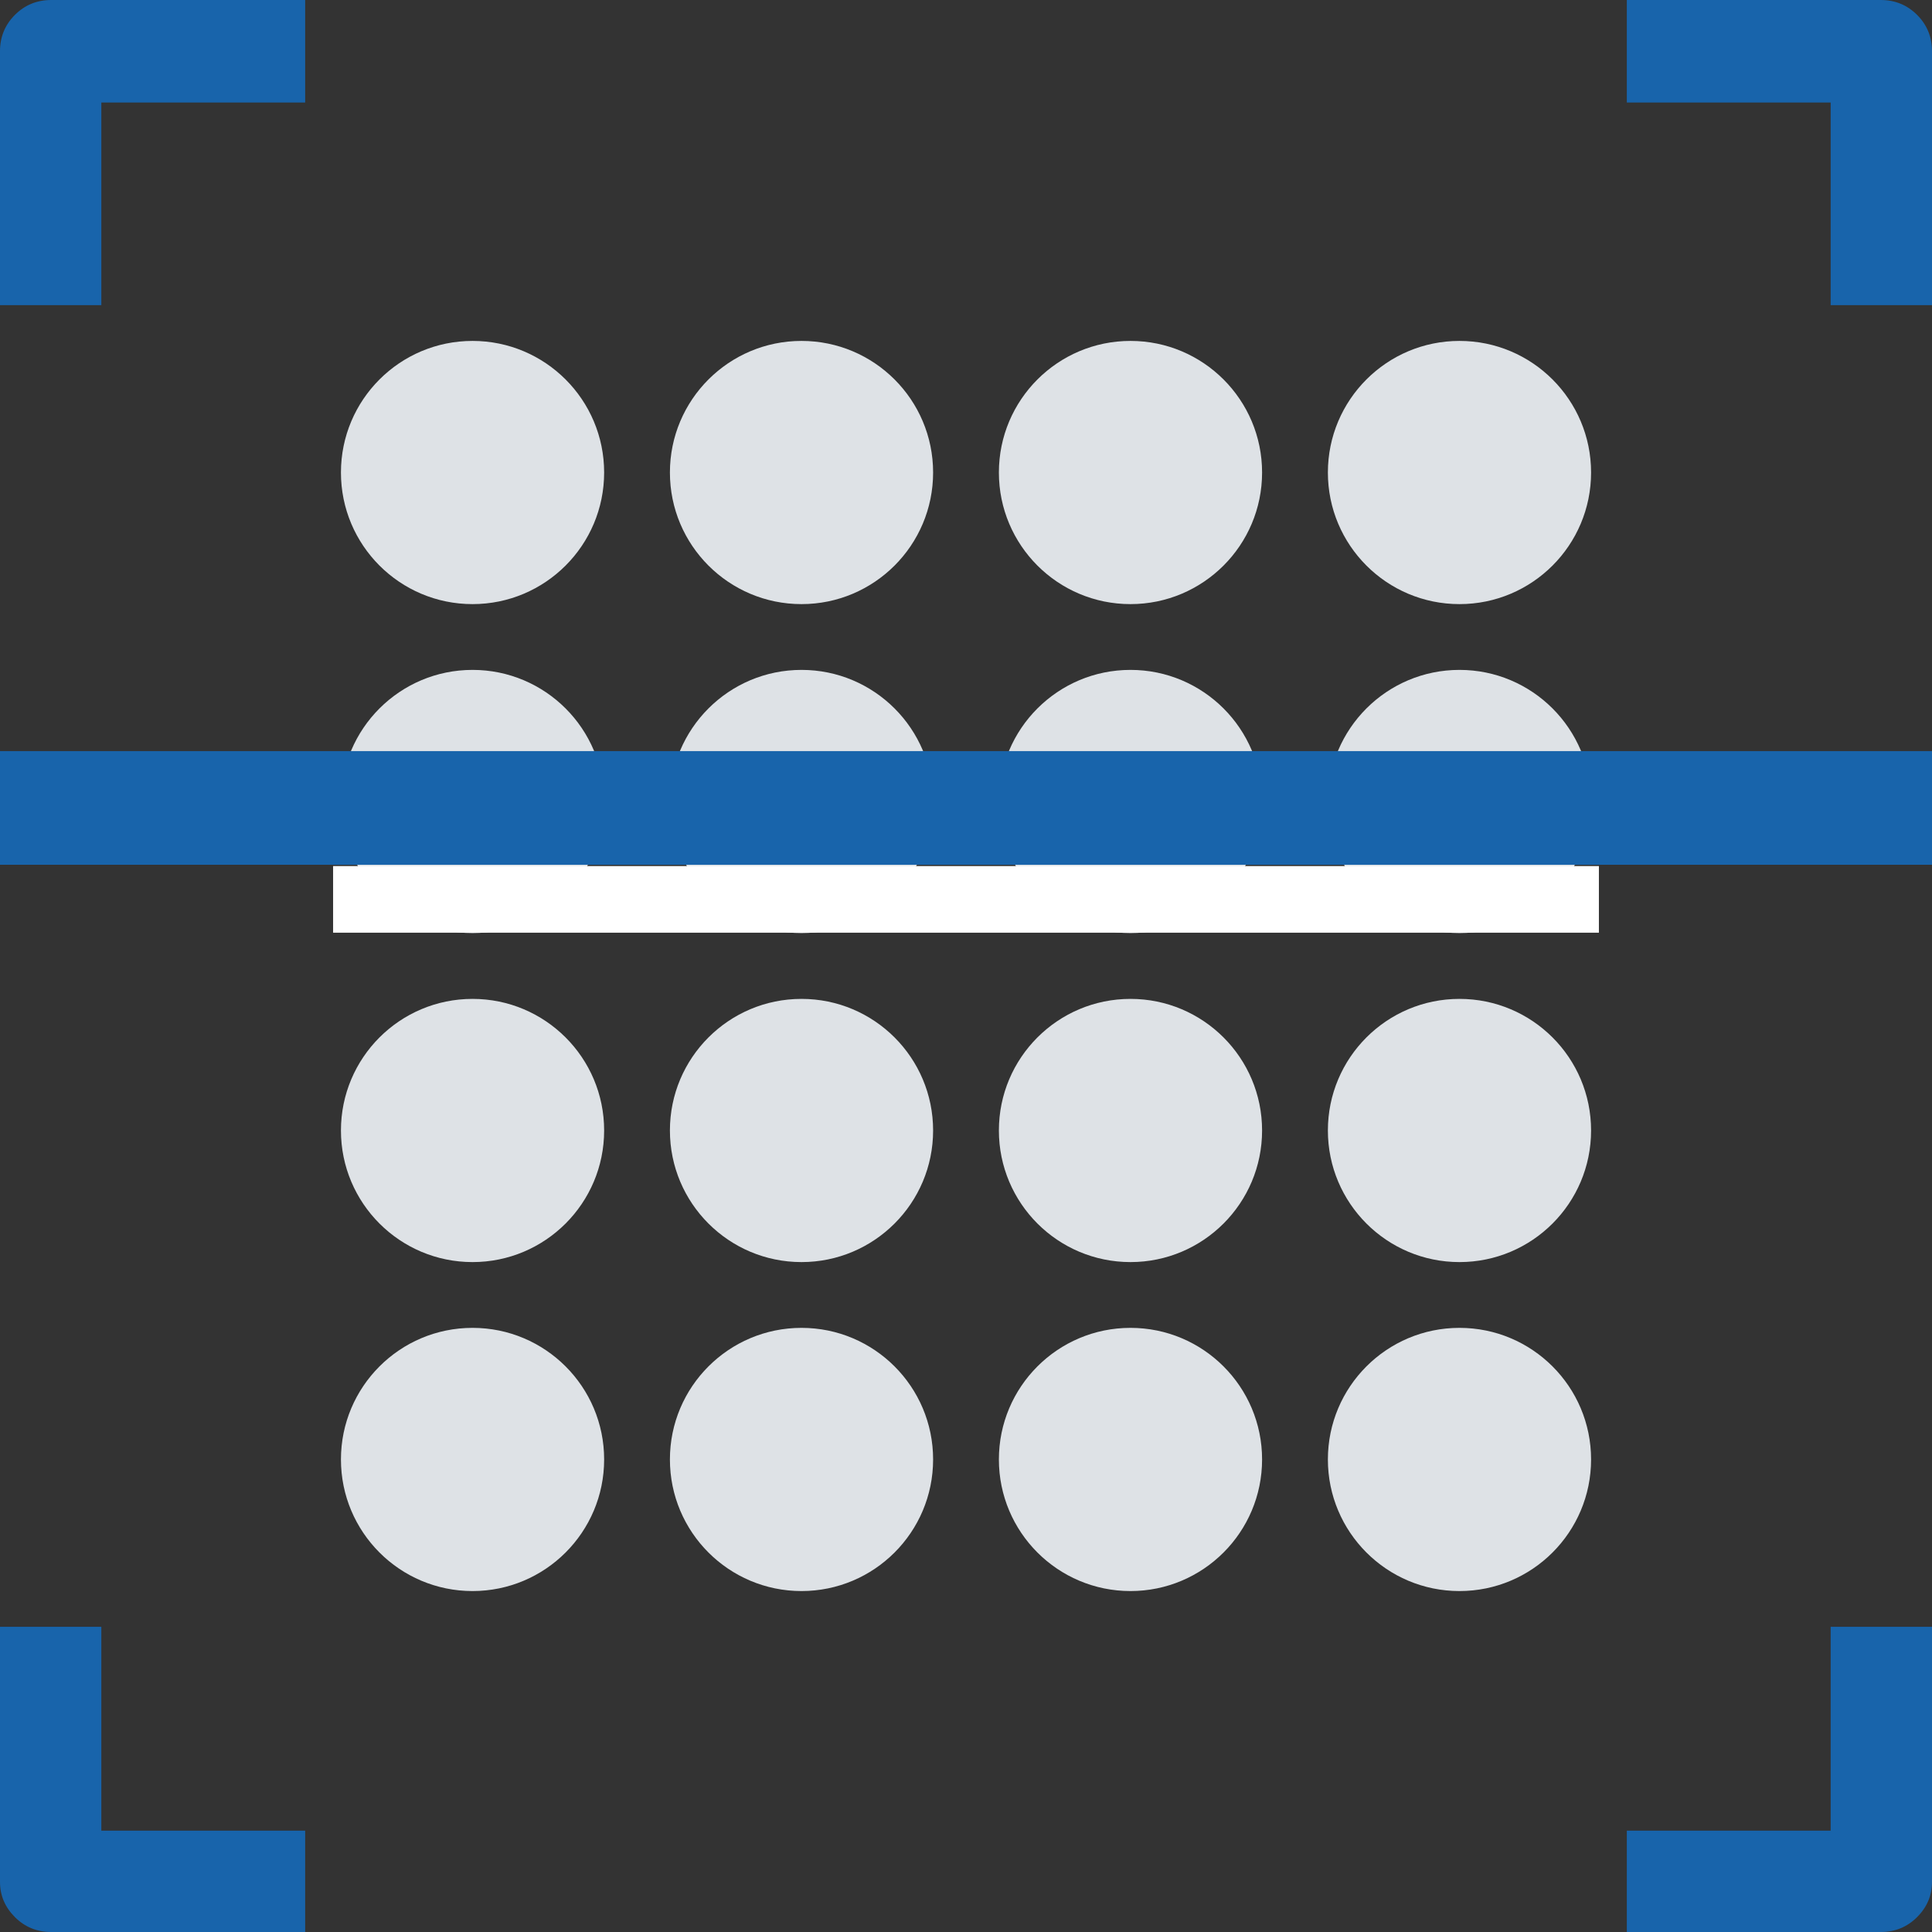 <svg width="87" height="87" viewBox="0 0 87 87" fill="none" xmlns="http://www.w3.org/2000/svg">
<rect x="0" y="0" width="87" height="87" fill="#333333" stroke="none"/>
<path d="M0 2.308V13.742H4.563V4.617H13.742V0H2.308C1.664 0 1.118 0.224 0.671 0.671C0.224 1.118 0 1.664 0 2.308ZM87 13.742V2.308C87 1.664 86.776 1.118 86.329 0.671C85.882 0.224 85.336 0 84.692 0H73.257V4.617H82.437V13.742H87ZM82.437 82.437H73.257V87H84.692C85.336 87 85.882 86.776 86.329 86.329C86.776 85.882 87 85.354 87 84.745V73.257H82.437V82.437ZM13.742 87V82.437H4.563V73.257H0V84.745C0 85.354 0.224 85.882 0.671 86.329C1.118 86.776 1.664 87 2.308 87H13.742Z" fill="#1864AB"/>
<circle cx="21.279" cy="21.278" r="5.926" fill="#DEE2E6"/>
<circle cx="21.279" cy="36.092" r="5.926" fill="#DEE2E6"/>
<circle cx="21.279" cy="50.907" r="5.926" fill="#DEE2E6"/>
<circle cx="21.279" cy="65.721" r="5.926" fill="#DEE2E6"/>
<circle cx="36.093" cy="21.278" r="5.926" fill="#DEE2E6"/>
<circle cx="36.093" cy="36.092" r="5.926" fill="#DEE2E6"/>
<circle cx="36.093" cy="50.907" r="5.926" fill="#DEE2E6"/>
<circle cx="36.093" cy="65.721" r="5.926" fill="#DEE2E6"/>
<circle cx="50.907" cy="21.278" r="5.926" fill="#DEE2E6"/>
<circle cx="50.907" cy="36.092" r="5.926" fill="#DEE2E6"/>
<circle cx="50.907" cy="50.907" r="5.926" fill="#DEE2E6"/>
<circle cx="50.907" cy="65.721" r="5.926" fill="#DEE2E6"/>
<circle cx="65.722" cy="21.278" r="5.926" fill="#DEE2E6"/>
<circle cx="65.722" cy="36.092" r="5.926" fill="#DEE2E6"/>
<circle cx="65.722" cy="50.907" r="5.926" fill="#DEE2E6"/>
<circle cx="65.722" cy="65.721" r="5.926" fill="#DEE2E6"/>
<path d="M87 33.823H0V38.941H87V33.823Z" fill="#1864AB"/>
<rect x="15" y="39" width="57" height="3" fill="white"/>
</svg>

